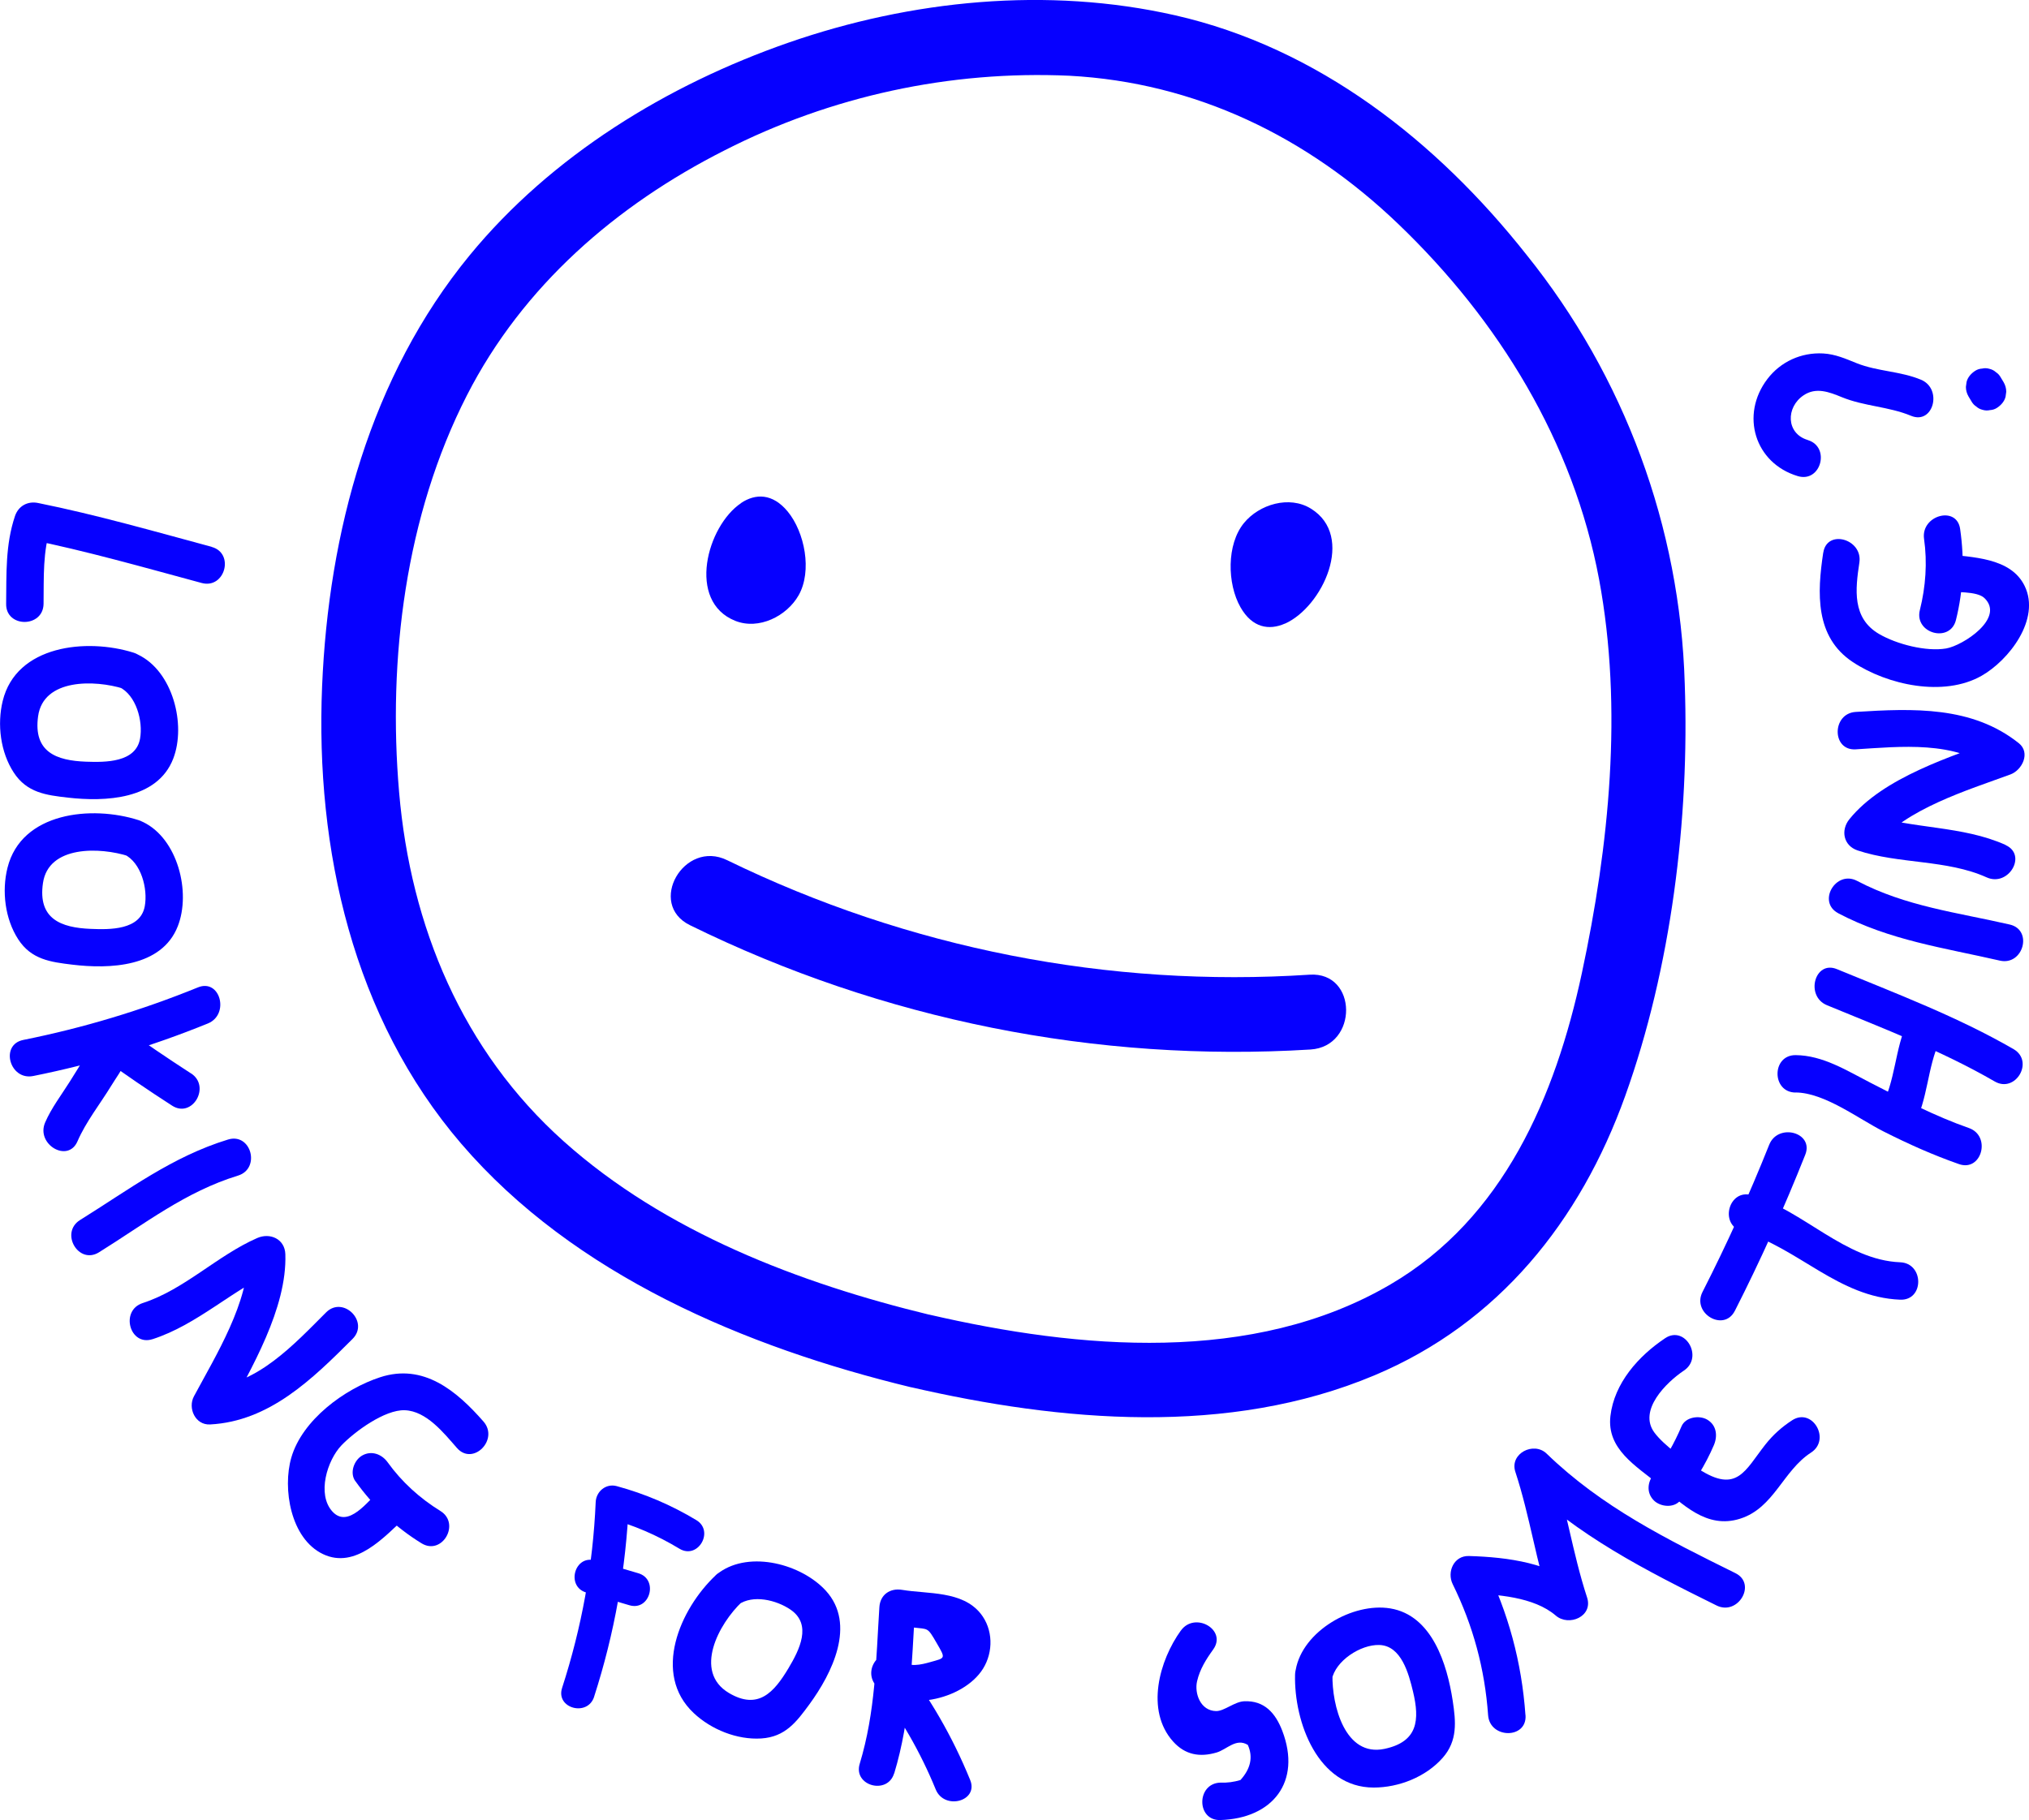 <?xml version="1.0" encoding="UTF-8"?><svg xmlns="http://www.w3.org/2000/svg" viewBox="0 0 271.06 243.2"><defs><style>.h{fill:#0600ff;}</style></defs><g id="a"/><g id="b"><g id="c"><path class="h" d="M157.76,217.87c-2.88,3.99-4.77,10.68-1.04,14.84,1.6,1.78,3.55,2.13,5.8,1.47,1.39-.41,2.61-1.98,4.18-1.02,.72,1.61,.39,3.17-.98,4.69-.88,.27-1.78,.39-2.69,.35-3.21,.1-3.22,5.1,0,5,6.97-.21,10.88-5.09,8.28-11.91-.9-2.36-2.39-4.09-5.11-3.96-1.28,.06-2.65,1.32-3.73,1.31-2.1-.03-2.92-2.37-2.55-3.98s1.19-2.91,2.16-4.26c1.88-2.62-2.45-5.11-4.32-2.52h0Z"/><path id="d" class="h" d="M98.99,67.22c1.95-1.3,4.22-1.31,6.24,1.13,2.28,2.77,3.29,7.95,1.47,11.18-1.59,2.81-5.33,4.68-8.47,3.43-6.53-2.6-3.77-12.69,.77-15.73"/><path id="e" class="h" d="M171.67,83.32c-2.14,.95-4.39,.57-5.95-2.18-1.78-3.12-1.88-8.4,.47-11.26,2.04-2.49,6.05-3.7,8.93-1.92,5.99,3.68,1.54,13.15-3.45,15.37"/><path id="f" class="h" d="M124.21,175.69c-17.42-4.22-35.37-11.07-48.9-23.18-13.54-12.11-20.45-28.72-21.99-46.63-1.53-17.82,.85-37,9.06-53.06,7.46-14.6,19.94-25.41,34.44-32.74,14.22-7.25,30.08-10.68,46.03-9.96,16.9,.9,31.81,8.17,43.95,19.81,13.42,12.86,23.4,29.12,26.83,47.5,3.21,17.24,1.34,35.6-2.31,52.63-3.53,16.44-10.45,32.72-25.57,41.57-18.37,10.76-41.65,8.64-61.54,4.05-6.27-1.45-8.83,8.22-2.56,9.67,20.11,4.64,42.47,6.62,61.96-1.57,16.6-6.97,27.51-20.64,33.5-37.32,6.15-17.12,8.61-37.02,7.96-55.13-.62-20.89-8.04-41-21.14-57.29-11.97-15.15-27.84-27.66-46.96-32C139.94-1.82,121.72,0,105.3,5.71c-16.16,5.63-31.63,15.09-42.57,28.42-13.25,16.16-18.84,36.98-19.7,57.57-.91,21.82,4.13,44.28,18.6,61.14,15.06,17.55,38.02,27.19,60.03,32.52,6.26,1.51,8.81-8.16,2.56-9.67"/><path id="g" class="h" d="M174.97,130.24c-26.83,1.76-53.66-3.51-77.83-15.3-5.77-2.82-10.74,5.86-4.96,8.69,25.72,12.65,54.29,18.37,82.89,16.61,6.4-.4,6.33-10.41-.11-10"/><path class="h" d="M17.84,87.21c-6.27-1.97-15.67-1-17.48,6.46-.76,3.13-.3,6.83,1.47,9.55s4.35,3.03,7.23,3.36c4.97,.57,11.95,.29,14.08-5.2,1.76-4.55-.06-11.71-4.71-13.91-2.89-1.37-5.43,2.94-2.52,4.32,2.28,1.08,3.22,4.56,2.8,6.91-.57,3.2-4.63,3.17-7.2,3.08-3.97-.14-7.08-1.28-6.42-6.07,.7-5.07,7.59-4.88,11.42-3.68,3.08,.97,4.39-3.86,1.33-4.82Z"/><path class="h" d="M18.51,109.59c-6.26-2.01-15.66-1.07-17.51,6.37-.78,3.12-.33,6.83,1.43,9.55s4.35,3.04,7.22,3.39c4.97,.6,11.95,.36,14.1-5.13,1.79-4.55-.01-11.71-4.64-13.93-2.89-1.39-5.43,2.92-2.52,4.32,2.27,1.09,3.18,4.59,2.75,6.94-.59,3.19-4.66,3.13-7.23,3.02-3.97-.16-7.07-1.34-6.37-6.12,.73-5.06,7.64-4.82,11.45-3.59,3.07,.99,4.39-3.84,1.33-4.82Z"/><path class="h" d="M95.61,210.5c-4.79,4.51-8.52,13.17-2.93,18.41,2.34,2.2,5.79,3.59,9.01,3.39s4.72-2.22,6.43-4.55c3.01-4.11,6.32-10.69,2.2-15.2-3.23-3.53-10.08-5.39-14.22-2.44-2.6,1.85-.11,6.19,2.52,4.32,1.97-1.4,5.1-.63,6.98,.65,2.92,1.99,1.2,5.38-.27,7.84-1.93,3.23-4.05,5.61-7.94,3.31-4.83-2.86-1.34-9.3,1.74-12.19,2.35-2.21-1.19-5.74-3.54-3.54Z"/><path class="h" d="M173.01,223.78c-.15,6.34,3.06,15.08,10.5,15.08,3.37,0,6.97-1.42,9.22-3.97,2.01-2.28,1.77-4.83,1.34-7.64-.74-4.85-2.74-11.41-8.35-12.33-5-.82-11.7,3.03-12.62,8.2-.56,3.15,4.26,4.5,4.82,1.33,.45-2.51,3.84-4.72,6.35-4.64,2.95,.09,3.93,3.86,4.5,6.23,.9,3.78,.67,6.7-3.81,7.65-5.29,1.12-7.04-5.84-6.95-9.91,.07-3.22-4.93-3.22-5,0Z"/><path class="h" d="M28.28,73.07c-7.71-2.08-15.38-4.28-23.2-5.86-1.38-.28-2.62,.39-3.08,1.75-1.29,3.85-1.13,7.71-1.18,11.73-.05,3.22,4.95,3.22,5,0,.05-3.57-.14-6.98,1-10.4l-3.08,1.75c7.81,1.58,15.49,3.78,23.2,5.86,3.11,.84,4.44-3.98,1.33-4.82h0Z"/><path class="h" d="M20.37,178.95c6.07-1.96,10.71-6.66,16.5-9.2l-3.76-2.16c.21,6.33-4.28,13.54-7.2,18.99-.85,1.58,.18,3.87,2.16,3.76,7.92-.42,13.64-6.04,19.03-11.43,2.28-2.28-1.26-5.82-3.54-3.54-4.25,4.25-9.18,9.63-15.49,9.97l2.16,3.76c3.33-6.21,8.13-14.27,7.89-21.51-.07-2.04-2.04-2.91-3.76-2.16-5.36,2.35-9.71,6.88-15.3,8.69-3.05,.99-1.74,5.82,1.33,4.82h0Z"/><path class="h" d="M203.79,229.18c-.5-7.07-2.28-13.66-5.41-20.02l-2.16,3.76c3.69,.11,8.71,.45,11.62,2.96,1.76,1.51,5.02,.11,4.18-2.43-1.95-5.95-2.81-12.15-4.76-18.1l-4.18,2.43c7.71,7.46,16.72,12.04,26.24,16.75,2.87,1.42,5.41-2.89,2.52-4.32-9.13-4.52-17.83-8.81-25.22-15.97-1.72-1.67-4.98-.02-4.18,2.43,1.95,5.95,2.81,12.15,4.76,18.1l4.18-2.43c-4.06-3.5-9.95-4.27-15.15-4.42-2.01-.06-2.96,2.14-2.16,3.76,2.73,5.55,4.29,11.33,4.73,17.5,.22,3.19,5.23,3.22,5,0h0Z"/><path class="h" d="M119.46,236.97c2.23-7.36,2.31-14.62,2.8-22.22l-3.02,2.3c.92,.15,1.84,.3,2.76,.42,2.04,.25,1.88-.08,3.12,2.06s1.2,1.99-.82,2.56c-1.21,.34-2.95,.8-3.98-.31-2.14-2.32-5.2,1.02-3.37,3.37,3.32,4.28,6.01,8.96,8.06,13.97,1.15,2.8,5.76,1.58,4.6-1.27-2.38-5.83-5.43-11.1-9.29-16.07l-3.37,3.37c3.56,3.85,11.75,2.06,14.38-2.18,1.39-2.24,1.35-5.25-.32-7.35-2.46-3.08-7.05-2.6-10.51-3.18-1.59-.26-2.91,.64-3.02,2.3-.46,7.17-.52,13.99-2.63,20.95-.89,2.94,3.71,4.2,4.6,1.27h0Z"/><path class="h" d="M30.46,152.27c-7.45,2.28-13.23,6.69-19.76,10.75-2.73,1.7-.22,6.02,2.52,4.32,6.14-3.82,11.56-8.1,18.57-10.25,3.07-.94,1.76-5.77-1.33-4.82h0Z"/><path class="h" d="M245.57,122.03c6.9,3.63,14.09,4.61,21.59,6.33,3.13,.72,4.47-4.1,1.33-4.82-7.04-1.62-13.91-2.42-20.39-5.83-2.85-1.5-5.38,2.82-2.52,4.32h0Z"/><g><path class="h" d="M79.37,226.72c2.73-8.47,4.26-17.12,4.65-26.01l-2.81,2.14c3.42,.93,6.54,2.27,9.57,4.1,2.46,1.48,4.69-2.36,2.24-3.83-3.36-2.02-6.85-3.51-10.63-4.54-1.44-.39-2.75,.71-2.81,2.14-.37,8.5-1.87,16.74-4.49,24.83-.88,2.73,3.41,3.89,4.28,1.18h0Z"/><path class="h" d="M85.27,210.22l-5.77-1.7c-2.75-.81-3.92,3.48-1.18,4.28l5.77,1.7c2.75,.81,3.92-3.48,1.18-4.28h0Z"/></g><path class="h" d="M26.44,131.94c-7.57,3.08-15.32,5.41-23.33,7.02-3.15,.63-1.82,5.45,1.33,4.82,8.01-1.61,15.76-3.94,23.33-7.02,2.94-1.2,1.65-6.04-1.33-4.82h0Z"/><path class="h" d="M25.51,143.43c-3.14-2.03-6.23-4.13-9.26-6.32-2.2-1.59-4.42,1.4-3.42,3.42-1.14-2.31,.25-1.66-.55-.95-.33,.29-.54,.98-.76,1.36-.7,1.21-1.45,2.4-2.19,3.58-1.11,1.77-2.47,3.54-3.3,5.47-1.26,2.92,3.04,5.47,4.32,2.52,1.13-2.62,3.05-5.03,4.53-7.46,1.18-1.93,3.44-4.69,2.27-7.05l-3.42,3.42c3.03,2.19,6.12,4.3,9.26,6.32,2.71,1.75,5.22-2.58,2.52-4.32h0Z"/><path class="h" d="M64.59,189.95c-3.62-4.13-8.02-7.8-13.8-5.92-4.77,1.55-10.41,5.71-11.87,10.73-1.2,4.14-.11,10.85,4.24,12.91s8.18-2.31,11.04-4.94c2.37-2.19-1.17-5.72-3.54-3.54-1.43,1.32-4.14,5.1-6.25,2.79s-.69-6.86,1.2-8.84c1.75-1.83,5.78-4.79,8.46-4.7,2.91,.1,5.24,3.07,6.98,5.05,2.13,2.42,5.65-1.12,3.54-3.54h0Z"/><path class="h" d="M47.48,197.92c2.4,3.35,5.32,6.14,8.83,8.3,2.75,1.69,5.26-2.63,2.52-4.32s-5.15-3.87-7.04-6.5c-.79-1.1-2.18-1.62-3.42-.9-1.08,.63-1.69,2.32-.9,3.42h0Z"/><path class="h" d="M267.95,112.91c-5.83-2.62-12.43-2.11-18.43-4.1l1.1,4.18c3.97-4.91,12.21-7.39,17.97-9.51,1.56-.58,2.71-2.9,1.1-4.18-6.24-4.97-14.11-4.65-21.78-4.17-3.2,.2-3.22,5.2,0,5,5.93-.37,13.36-1.19,18.24,2.71l1.1-4.18c-6.55,2.41-15.66,5.21-20.18,10.8-1.2,1.48-.8,3.55,1.1,4.18,5.54,1.84,11.89,1.19,17.24,3.6,2.91,1.31,5.46-3,2.52-4.32h0Z"/><path class="h" d="M243.57,73.85c-.81,5.36-1.12,11.26,3.94,14.61,4.66,3.09,12.14,4.71,17.2,1.85,3.67-2.08,7.93-7.58,5.77-12.01-1.88-3.86-7.07-3.81-10.73-4.29-3.18-.41-3.15,4.59,0,5,1.35,.17,4.34-.06,5.35,.9,2.8,2.69-2.88,6.36-5.11,6.74-2.64,.45-6.58-.55-8.95-1.93-3.64-2.12-3.18-5.97-2.64-9.55,.47-3.15-4.34-4.51-4.82-1.33h0Z"/><path class="h" d="M261.3,82.85c1.01-4.05,1.15-8.05,.56-12.17-.45-3.17-5.27-1.82-4.82,1.33s.22,6.39-.56,9.51,4.04,4.45,4.82,1.33h0Z"/><path class="h" d="M222.43,178.83c-3.53,2.36-6.78,5.98-7.29,10.39s3.4,6.64,6.43,9.12c3.2,2.63,6.39,6.03,10.91,4.59s5.7-6.4,9.46-8.83c2.69-1.74,.19-6.07-2.52-4.32-1.41,.92-2.55,1.94-3.6,3.27-2.71,3.45-3.76,6.56-8.87,3.26-1.8-1.16-4.66-3.17-5.93-4.88-2.21-2.97,1.58-6.71,3.94-8.29,2.66-1.78,.16-6.11-2.52-4.32h0Z"/><path class="h" d="M224.48,200.48c1.81-2.28,3.33-4.69,4.48-7.37,.53-1.24,.37-2.68-.9-3.42-1.05-.61-2.89-.35-3.42,.9-.96,2.26-2.17,4.43-3.7,6.36-.84,1.06-1.03,2.5,0,3.54,.87,.87,2.69,1.06,3.54,0h0Z"/><path class="h" d="M232.71,164.53c7.56,2.24,12.89,8.81,21.14,9.14,3.22,.13,3.21-4.87,0-5-7.34-.29-12.91-6.91-19.81-8.96-3.09-.92-4.41,3.91-1.33,4.82h0Z"/><path class="h" d="M231.76,175.17c3.46-6.81,6.59-13.77,9.41-20.87,1.19-2.99-3.64-4.29-4.82-1.33-2.67,6.7-5.64,13.25-8.91,19.67-1.45,2.86,2.86,5.4,4.32,2.52h0Z"/><path class="h" d="M239.88,145.98c3.87,.03,8.37,3.5,11.73,5.2s6.61,3.15,10.09,4.37c3.04,1.07,4.35-3.76,1.33-4.82-4.58-1.6-8.84-3.84-13.15-6.05-3.16-1.62-6.35-3.66-10-3.69-3.22-.02-3.22,4.98,0,5h0Z"/><path class="h" d="M244.07,134.32c7.56,3.12,15.31,6.08,22.41,10.19,2.79,1.61,5.31-2.7,2.52-4.32-7.47-4.32-15.64-7.41-23.6-10.69-2.97-1.23-4.27,3.61-1.33,4.82h0Z"/><path class="h" d="M255.61,150.53c1.99-3.62,1.82-7.83,3.55-11.51,1.35-2.9-2.95-5.44-4.32-2.52-1.72,3.67-1.6,7.97-3.55,11.51-1.55,2.82,2.76,5.35,4.32,2.52h0Z"/><path class="h" d="M241.49,58.79c-2.89-.87-2.93-4.37-.54-5.97,1.66-1.12,3.42-.44,5.1,.25,3,1.23,6.27,1.25,9.25,2.49s4.26-3.6,1.33-4.82c-2.77-1.15-5.79-1.1-8.57-2.2-1.49-.6-2.87-1.22-4.5-1.31-2.93-.16-5.69,1.1-7.46,3.43-3.63,4.78-1.69,11.23,4.07,12.96,3.09,.93,4.41-3.9,1.33-4.82h0Z"/><path class="h" d="M262.97,52.96l.39,.65c.16,.29,.37,.53,.64,.7,.24,.22,.52,.37,.85,.45,.33,.1,.66,.12,1,.04,.33-.02,.64-.11,.93-.3,.53-.34,1-.86,1.15-1.49l.09-.66c0-.45-.12-.87-.34-1.26l-.39-.65c-.16-.29-.37-.53-.64-.7-.24-.22-.52-.37-.85-.45-.33-.1-.66-.12-1-.04-.33,.02-.64,.11-.93,.3-.53,.34-1,.86-1.15,1.49l-.09,.66c0,.45,.12,.87,.34,1.26h0Z"/></g></g></svg>